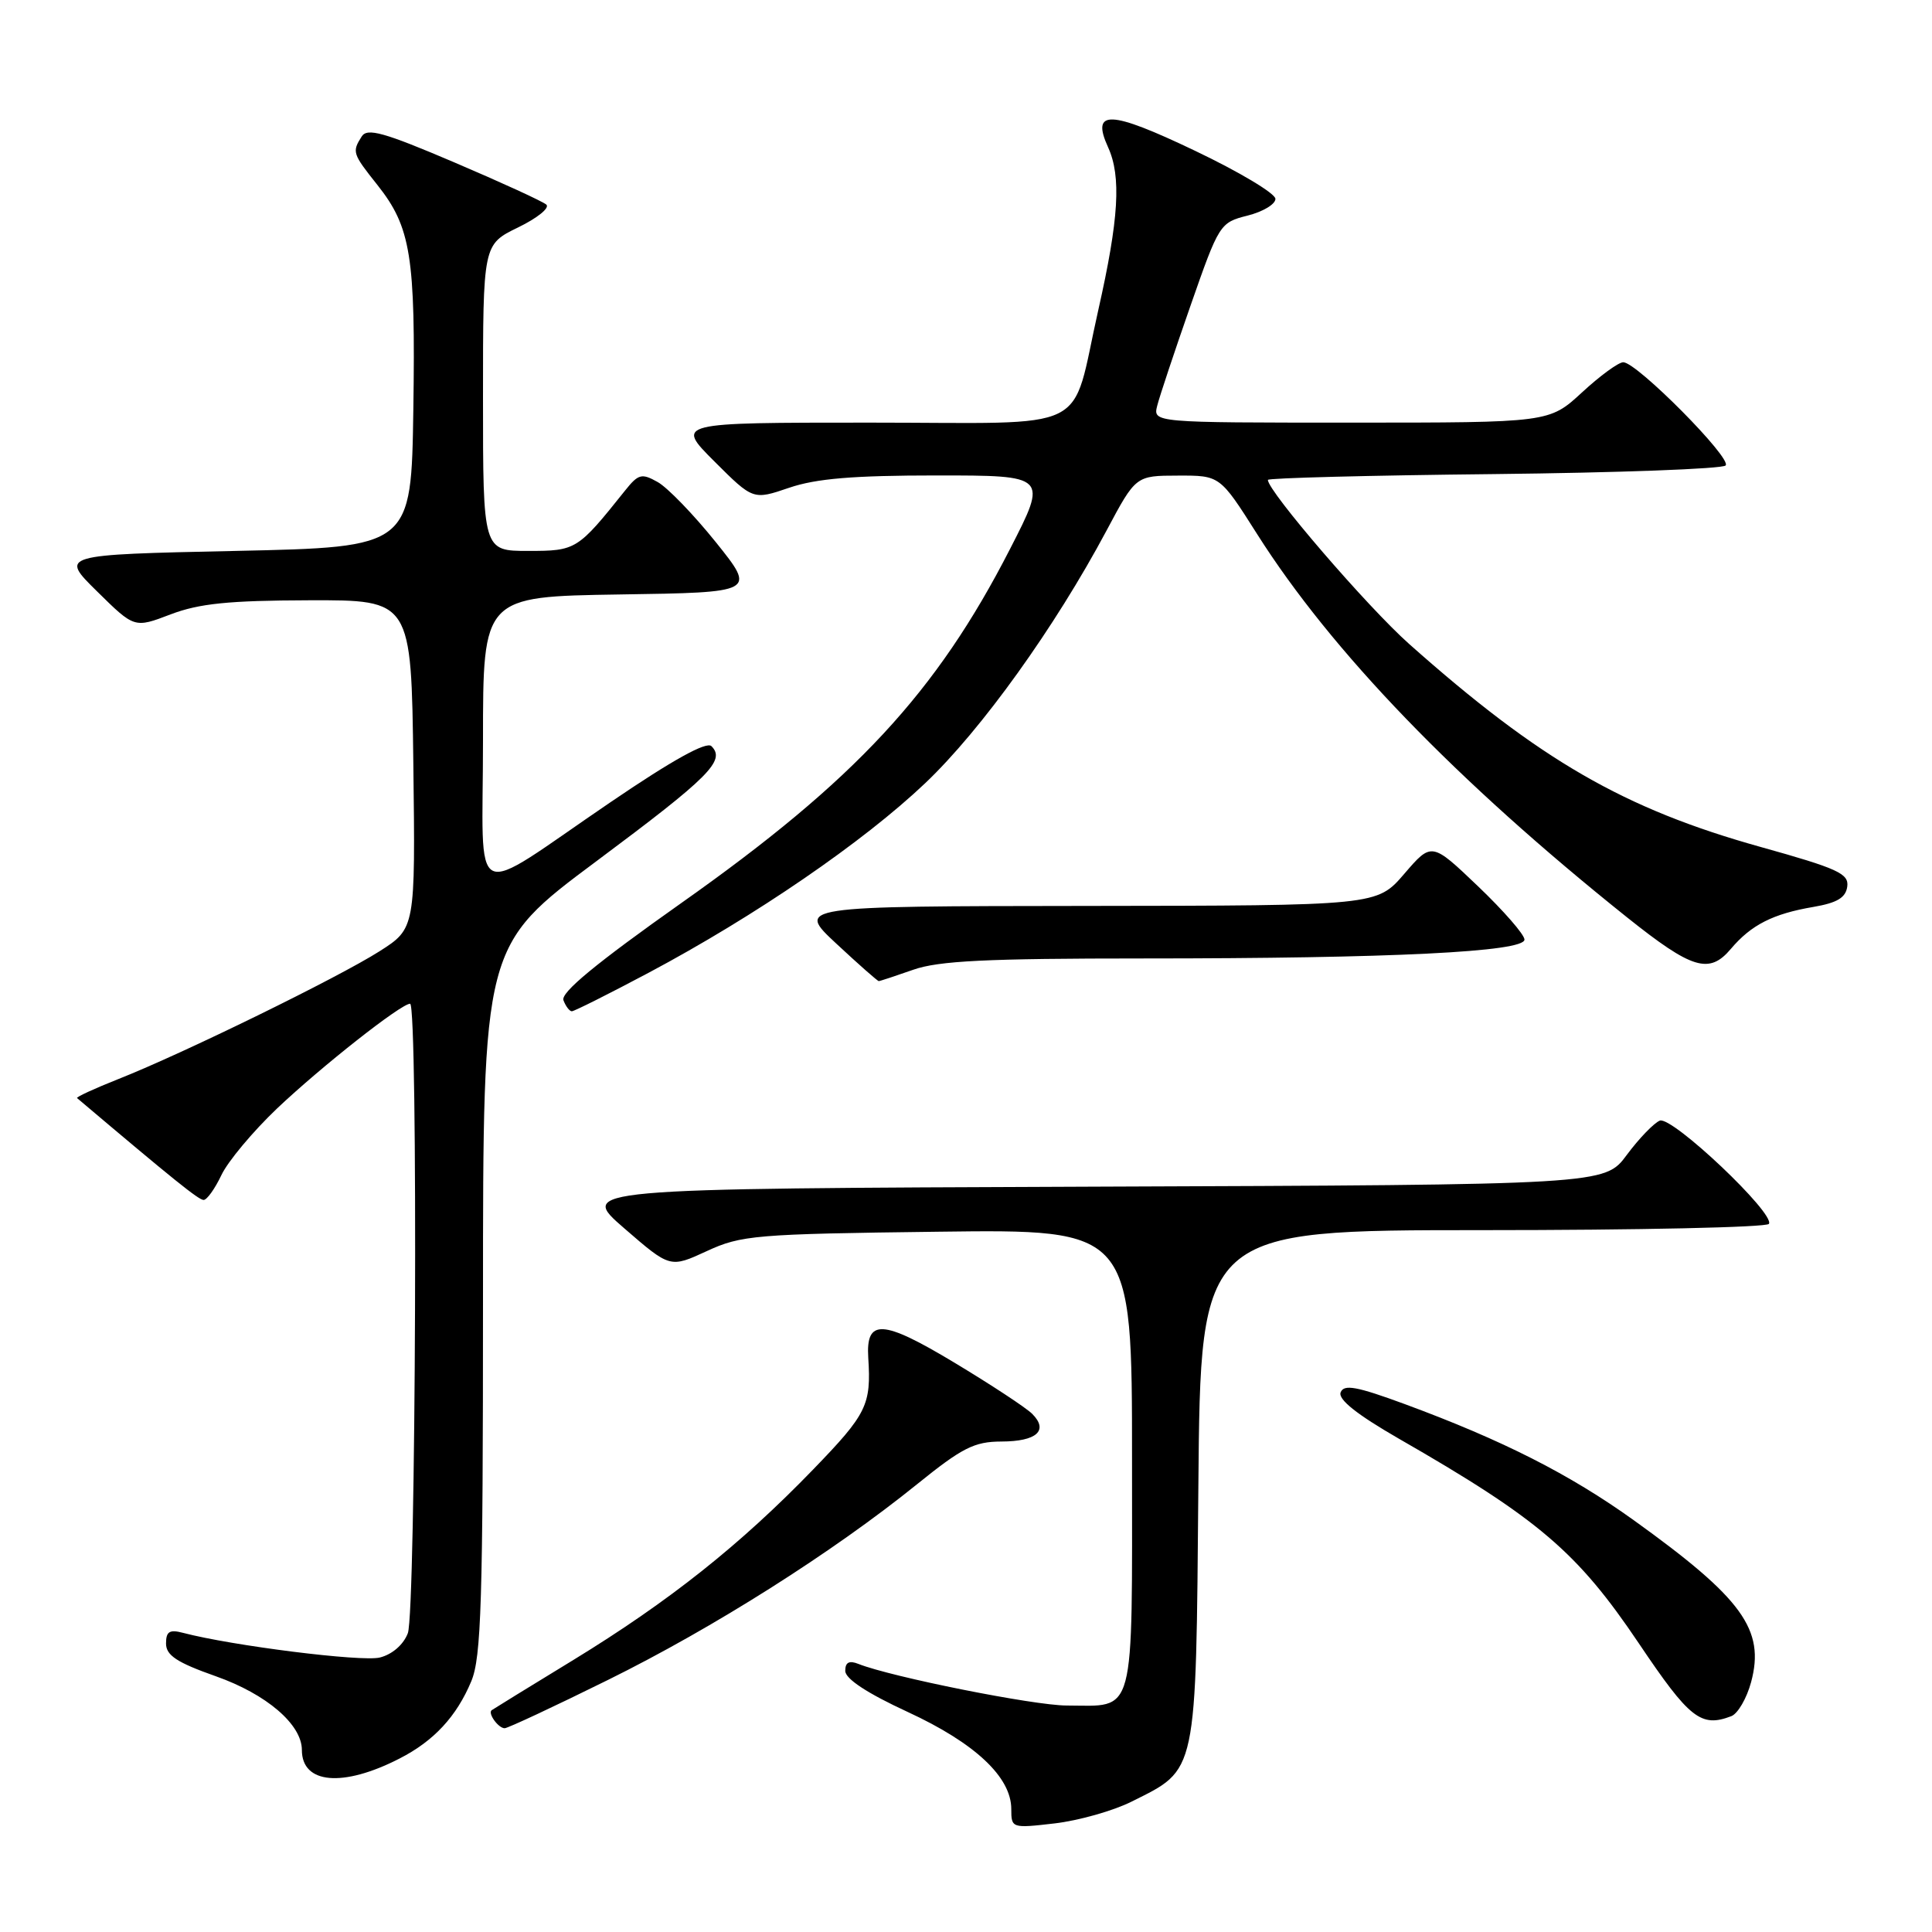 <?xml version="1.0" encoding="UTF-8" standalone="no"?>
<!DOCTYPE svg PUBLIC "-//W3C//DTD SVG 1.1//EN" "http://www.w3.org/Graphics/SVG/1.1/DTD/svg11.dtd" >
<svg xmlns="http://www.w3.org/2000/svg" xmlns:xlink="http://www.w3.org/1999/xlink" version="1.1" viewBox="0 0 256 256">
 <g >
 <path fill="currentColor"
d=" M 149.95 238.72 C 158.69 234.35 158.46 235.46 158.79 196.93 C 159.08 163.00 159.08 163.00 196.48 163.00 C 217.05 163.00 234.11 162.63 234.39 162.17 C 235.24 160.81 221.55 147.85 219.93 148.49 C 219.15 148.81 217.18 150.85 215.56 153.03 C 212.63 156.99 212.63 156.99 144.64 157.24 C 76.65 157.50 76.65 157.50 82.72 162.76 C 88.79 168.02 88.79 168.02 93.65 165.78 C 98.21 163.67 100.06 163.51 124.25 163.21 C 150.00 162.88 150.00 162.88 150.00 193.40 C 150.00 228.11 150.56 226.01 141.32 225.99 C 136.98 225.98 118.11 222.21 113.75 220.48 C 112.52 219.99 112.00 220.26 112.00 221.40 C 112.00 222.45 114.90 224.36 120.27 226.84 C 129.19 230.96 134.00 235.47 134.00 239.71 C 134.00 242.24 134.07 242.27 139.75 241.61 C 142.91 241.24 147.50 239.95 149.95 238.72 Z  M 52.95 233.01 C 57.49 230.69 60.50 227.44 62.45 222.77 C 63.77 219.60 64.00 212.24 64.00 172.19 C 64.00 125.31 64.00 125.31 79.06 114.09 C 94.02 102.94 96.18 100.78 94.27 98.87 C 93.61 98.21 89.10 100.71 80.89 106.30 C 61.84 119.25 64.00 120.31 64.00 98.06 C 64.00 79.05 64.00 79.05 82.10 78.77 C 100.19 78.50 100.19 78.50 94.85 71.84 C 91.91 68.18 88.44 64.59 87.14 63.87 C 85.02 62.68 84.59 62.79 82.81 65.02 C 76.53 72.88 76.34 73.00 69.99 73.00 C 64.00 73.00 64.00 73.00 64.00 52.70 C 64.00 32.40 64.00 32.40 68.64 30.14 C 71.20 28.90 72.88 27.54 72.39 27.11 C 71.90 26.68 66.40 24.16 60.16 21.50 C 50.85 17.53 48.66 16.92 47.93 18.08 C 46.63 20.13 46.70 20.35 50.00 24.50 C 54.45 30.10 55.07 33.97 54.77 54.19 C 54.50 72.50 54.50 72.50 31.21 73.00 C 7.92 73.50 7.92 73.50 12.87 78.37 C 17.81 83.24 17.81 83.24 22.60 81.41 C 26.37 79.97 30.30 79.57 40.95 79.54 C 54.50 79.50 54.50 79.50 54.77 101.26 C 55.04 123.02 55.04 123.02 50.27 126.06 C 44.81 129.53 24.31 139.57 15.71 142.97 C 12.53 144.23 10.06 145.37 10.21 145.50 C 23.06 156.37 26.33 159.00 26.98 159.00 C 27.42 159.00 28.48 157.51 29.34 155.70 C 30.20 153.88 33.52 149.92 36.70 146.89 C 42.59 141.31 53.14 133.00 54.34 133.00 C 55.41 133.00 55.11 213.58 54.04 216.41 C 53.46 217.93 51.97 219.22 50.33 219.63 C 47.95 220.23 30.76 218.07 24.25 216.36 C 22.47 215.89 22.00 216.18 22.00 217.77 C 22.00 219.34 23.43 220.29 28.59 222.11 C 35.31 224.48 40.00 228.50 40.00 231.88 C 40.00 236.39 45.44 236.87 52.95 233.01 Z  M 80.56 222.60 C 94.53 215.70 110.34 205.69 121.50 196.68 C 127.50 191.83 129.10 191.02 132.69 191.01 C 137.37 191.00 138.98 189.55 136.77 187.34 C 135.96 186.53 131.29 183.46 126.40 180.52 C 116.92 174.82 114.72 174.71 115.05 179.92 C 115.45 186.18 114.87 187.35 107.75 194.71 C 98.09 204.70 88.66 212.19 75.98 219.95 C 70.21 223.47 65.34 226.47 65.15 226.61 C 64.60 227.01 66.03 229.00 66.87 229.00 C 67.28 229.00 73.44 226.12 80.56 222.60 Z  M 229.41 227.40 C 230.27 227.07 231.45 225.04 232.03 222.89 C 233.90 215.94 230.89 211.79 216.50 201.45 C 207.99 195.34 199.09 190.83 186.14 186.05 C 179.75 183.70 178.07 183.39 177.64 184.50 C 177.28 185.43 179.80 187.43 185.30 190.60 C 203.89 201.27 209.00 205.64 217.16 217.76 C 223.87 227.74 225.39 228.94 229.41 227.40 Z  M 85.92 128.91 C 100.06 121.39 114.40 111.56 122.61 103.76 C 130.03 96.71 139.78 83.13 146.64 70.27 C 150.50 63.03 150.50 63.03 156.08 63.02 C 161.65 63.00 161.65 63.00 166.55 70.73 C 176.45 86.36 192.98 103.48 215.60 121.56 C 224.22 128.44 226.48 129.13 229.35 125.73 C 232.04 122.55 234.93 121.08 240.30 120.17 C 243.43 119.63 244.57 118.95 244.77 117.48 C 245.01 115.76 243.52 115.08 233.27 112.22 C 215.19 107.17 204.05 100.74 186.72 85.33 C 181.20 80.42 168.00 65.09 168.00 63.59 C 168.00 63.34 181.46 62.99 197.92 62.82 C 214.37 62.64 228.20 62.13 228.65 61.68 C 229.56 60.78 216.89 48.00 215.09 48.00 C 214.46 48.00 212.00 49.80 209.62 52.00 C 205.28 56.00 205.28 56.00 179.02 56.00 C 152.77 56.00 152.77 56.00 153.34 53.75 C 153.65 52.51 155.64 46.55 157.75 40.50 C 161.53 29.67 161.65 29.49 165.30 28.57 C 167.33 28.06 169.00 27.07 169.00 26.35 C 169.00 25.64 164.21 22.77 158.35 19.98 C 147.06 14.58 144.53 14.48 146.83 19.52 C 148.59 23.40 148.26 28.98 145.53 41.08 C 141.77 57.71 145.24 56.00 115.23 56.00 C 89.52 56.00 89.52 56.00 94.65 61.13 C 99.79 66.26 99.79 66.26 104.57 64.63 C 108.14 63.41 113.09 63.00 124.09 63.00 C 138.83 63.00 138.83 63.00 133.83 72.75 C 124.07 91.80 113.30 103.40 90.30 119.64 C 78.98 127.64 74.27 131.53 74.66 132.54 C 74.96 133.34 75.47 134.00 75.77 134.00 C 76.08 134.00 80.65 131.71 85.92 128.91 Z  M 121.00 128.50 C 124.36 127.31 130.72 127.00 151.47 127.00 C 184.36 127.00 202.00 126.13 202.00 124.50 C 202.00 123.84 199.23 120.67 195.85 117.44 C 189.70 111.57 189.70 111.57 186.07 115.79 C 182.45 120.00 182.45 120.00 143.97 120.04 C 105.50 120.08 105.50 120.08 110.82 125.04 C 113.75 127.77 116.28 130.00 116.44 130.00 C 116.61 130.00 118.66 129.32 121.00 128.50 Z "/>
</g>
</svg>